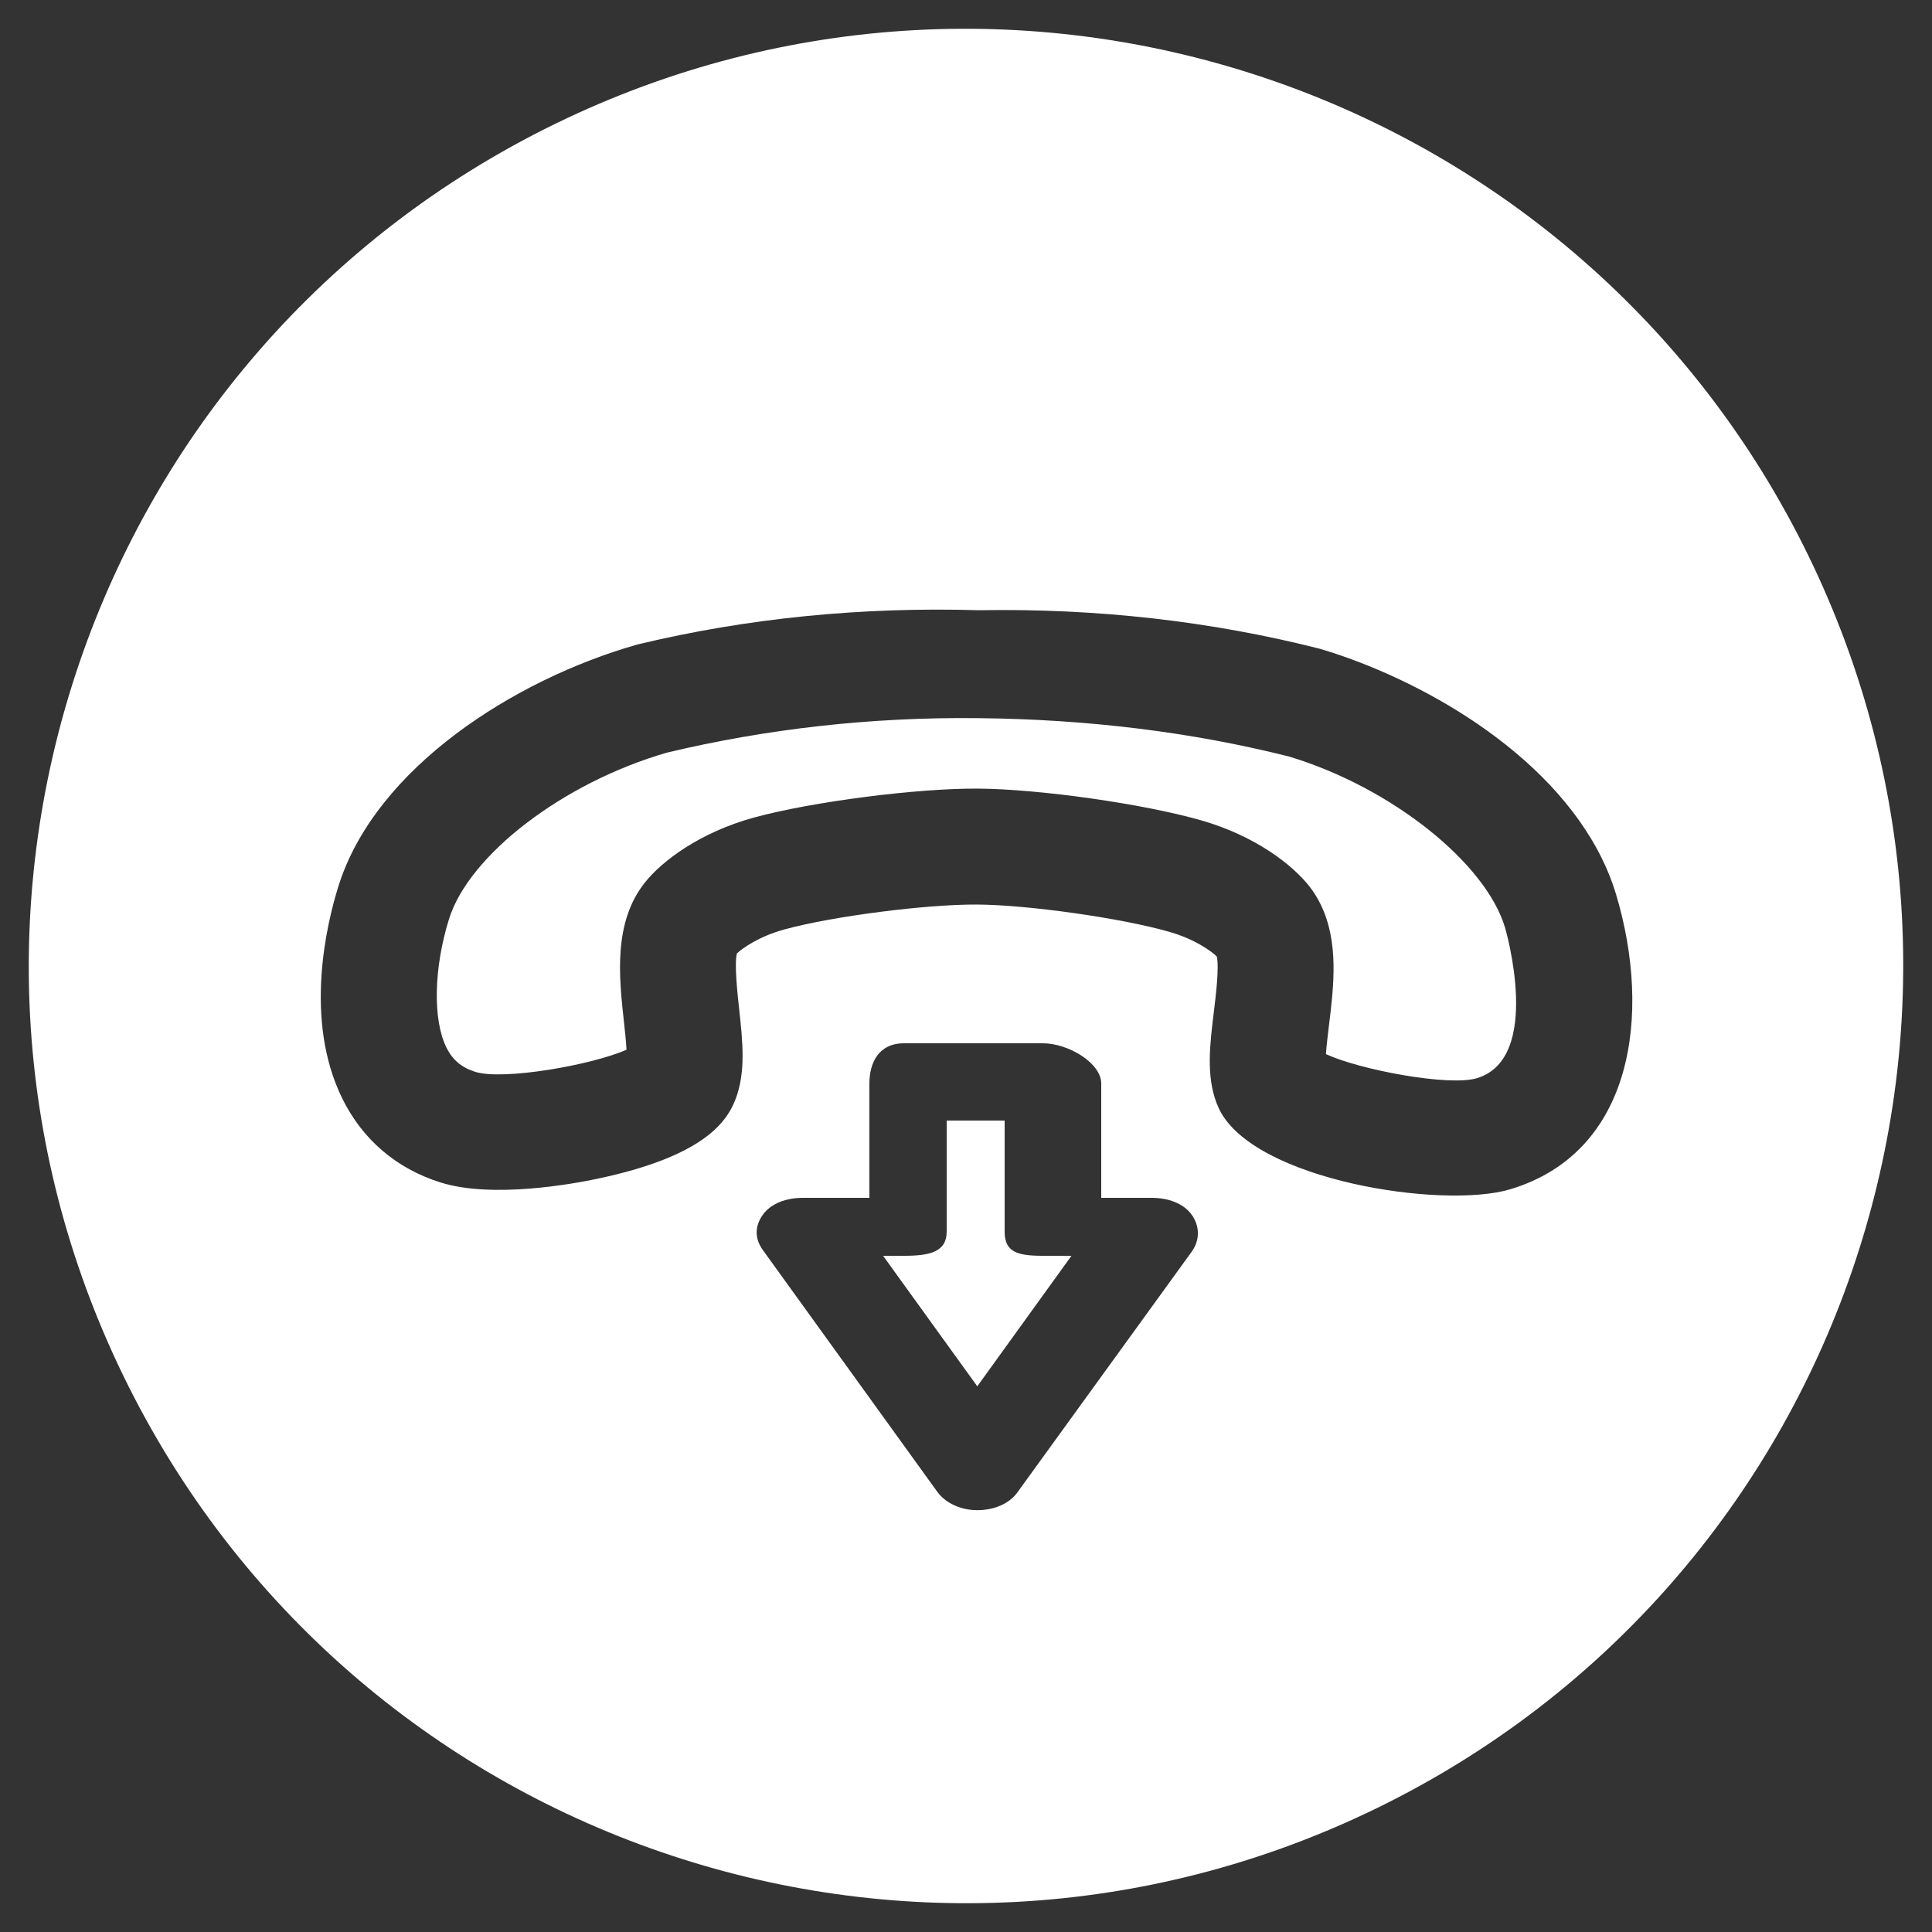 <?xml version="1.0" encoding="utf-8"?>
<!-- Generator: Adobe Illustrator 17.0.0, SVG Export Plug-In . SVG Version: 6.00 Build 0)  -->
<!DOCTYPE svg PUBLIC "-//W3C//DTD SVG 1.1//EN" "http://www.w3.org/Graphics/SVG/1.1/DTD/svg11.dtd">
<svg version="1.1" id="Layer_1" xmlns="http://www.w3.org/2000/svg" xmlns:xlink="http://www.w3.org/1999/xlink" x="0px" y="0px"
	 width="100px" height="100px" viewBox="0 0 100 100" enable-background="new 0 0 100 100" xml:space="preserve">
<rect x="0" y="0" width="100" height="100" fill="#333333" stroke="none"/>
<g>
	<path fill="none" d="M82.935,44.477C82.935,44.477,82.935,44.477,82.935,44.477c-2.75-5.635-9.554-9.381-14.545-10.875
		l-0.125-0.035c-5.605-1.419-11.523-2.086-17.591-1.982c-6.067-0.181-11.992,0.41-17.614,1.757l-0.125,0.033
		c-6.293,1.799-13.502,6.361-15.421,12.502c-0.606,1.936-1.799,6.882,0.19,10.956c1.045,2.141,2.808,3.652,5.098,4.371
		c2.69,0.844,6.88,0.07,8.1-0.188c5.428-1.145,6.684-2.881,7.156-4.087c0.558-1.423,0.383-3.027,0.198-4.725
		c-0.09-0.816-0.252-2.299-0.114-2.854c0.294-0.275,1.134-0.881,2.478-1.248c2.478-0.677,7.318-1.3,9.959-1.283
		c2.641,0.016,7.471,0.702,9.94,1.411c1.35,0.388,2.186,1.011,2.461,1.276c0.132,0.555-0.05,2.039-0.15,2.856
		c-0.208,1.694-0.403,3.296,0.137,4.727l0.141,0.327c1.798,3.683,11.579,5.186,15.059,4.141c6.366-1.908,7.34-9.038,5.484-15.258
		C83.468,45.689,83.228,45.077,82.935,44.477z M76.443,55.81c-1.456,0.438-6.057-0.434-7.813-1.246
		c0.03-0.448,0.102-1.033,0.156-1.473c0.247-2.023,0.528-4.315-0.427-6.271c0,0,0,0,0-0.001c-0.16-0.328-0.352-0.638-0.569-0.917
		c-0.88-1.135-2.817-2.635-5.615-3.438c-2.982-0.855-8.383-1.624-11.558-1.643c-3.176-0.02-8.587,0.679-11.58,1.495
		c-2.81,0.769-4.766,2.245-5.658,3.368c-1.646,2.067-1.336,4.9-1.088,7.175c0.049,0.44,0.113,1.026,0.137,1.476
		c-1.766,0.789-6.377,1.602-7.828,1.147c-0.718-0.227-1.182-0.621-1.503-1.279c-0.702-1.439-0.645-4.107,0.146-6.637
		c1.03-3.294,5.874-7.046,11.283-8.609c5.106-1.218,10.503-1.842,16.042-1.783l0.147,0.002c5.536,0.059,10.924,0.705,16.016,1.988
		c5.343,1.617,10.185,5.538,11.17,8.854C77.921,48.083,79.878,54.78,76.443,55.81z"/>
	<path fill="#FFFFFF" d="M66.731,39.161c-5.092-1.283-10.481-1.929-16.016-1.988l-0.147-0.002
		c-5.539-0.059-10.936,0.566-16.042,1.783c-5.409,1.563-10.253,5.314-11.283,8.609c-0.791,2.53-0.848,5.198-0.146,6.637
		c0.321,0.658,0.785,1.052,1.503,1.279c1.451,0.455,6.062-0.358,7.828-1.147c-0.024-0.45-0.088-1.036-0.137-1.476
		c-0.248-2.275-0.558-5.108,1.088-7.175c0.892-1.123,2.848-2.598,5.658-3.368c2.993-0.816,8.404-1.515,11.58-1.495
		c3.175,0.02,8.576,0.788,11.558,1.643c2.798,0.803,4.735,2.303,5.615,3.438c0.217,0.28,0.409,0.589,0.569,0.917
		c0,0.001,0,0.001,0,0.001c0.955,1.956,0.674,4.248,0.427,6.271c-0.054,0.44-0.126,1.025-0.156,1.473
		c1.756,0.812,6.357,1.684,7.813,1.246c3.434-1.03,1.477-7.727,1.458-7.794C76.916,44.699,72.074,40.778,66.731,39.161z"/>
	<path fill="#FFFFFF" d="M52,63.747V58h-3v5.747C49,64.806,48.114,65,46.791,65h-1.082l4.875,6.755L55.458,65h-1.481
		C52.653,65,52,64.806,52,63.747z"/>
	<path fill="#FFFFFF" d="M93.586,28.728C81.838,4.656,52.8-5.334,28.728,6.414C4.656,18.162-5.334,47.2,6.414,71.272
		C18.162,95.344,47.2,105.334,71.272,93.586C95.344,81.838,105.334,52.8,93.586,28.728z M61.681,64.789L52.657,77.25
		c-0.427,0.593-1.218,0.916-2.074,0.916s-1.647-0.366-2.074-0.958l-9.023-12.503c-0.428-0.593-0.428-1.239,0-1.832
		C39.913,62.281,40.704,62,41.56,62H45v-5.917C45,55.024,45.468,54,46.791,54h7.186C55.3,54,57,55.024,57,56.083V62h2.607
		c0.856,0,1.647,0.281,2.074,0.874C62.109,63.466,62.109,64.197,61.681,64.789z M78.167,61.557
		c-3.48,1.045-13.261-0.458-15.059-4.141l-0.141-0.327c-0.54-1.432-0.345-3.033-0.137-4.727c0.1-0.817,0.282-2.301,0.15-2.856
		c-0.275-0.266-1.112-0.889-2.461-1.276c-2.469-0.709-7.3-1.395-9.94-1.411c-2.641-0.017-7.481,0.606-9.959,1.283
		c-1.344,0.368-2.184,0.974-2.478,1.248c-0.138,0.555,0.025,2.039,0.114,2.854c0.185,1.698,0.36,3.301-0.198,4.725
		c-0.472,1.206-1.729,2.942-7.156,4.087c-1.22,0.257-5.41,1.032-8.1,0.188c-2.29-0.719-4.053-2.231-5.098-4.371
		c-1.988-4.074-0.795-9.019-0.19-10.956c1.919-6.141,9.128-10.703,15.421-12.502l0.125-0.033c5.621-1.347,11.546-1.938,17.614-1.757
		c6.068-0.105,11.986,0.563,17.591,1.982l0.125,0.035c4.991,1.494,11.795,5.24,14.545,10.875c0,0.001,0,0.001,0,0.001
		c0.293,0.599,0.533,1.212,0.715,1.822C85.507,52.518,84.532,59.649,78.167,61.557z"/>
</g>
</svg>
